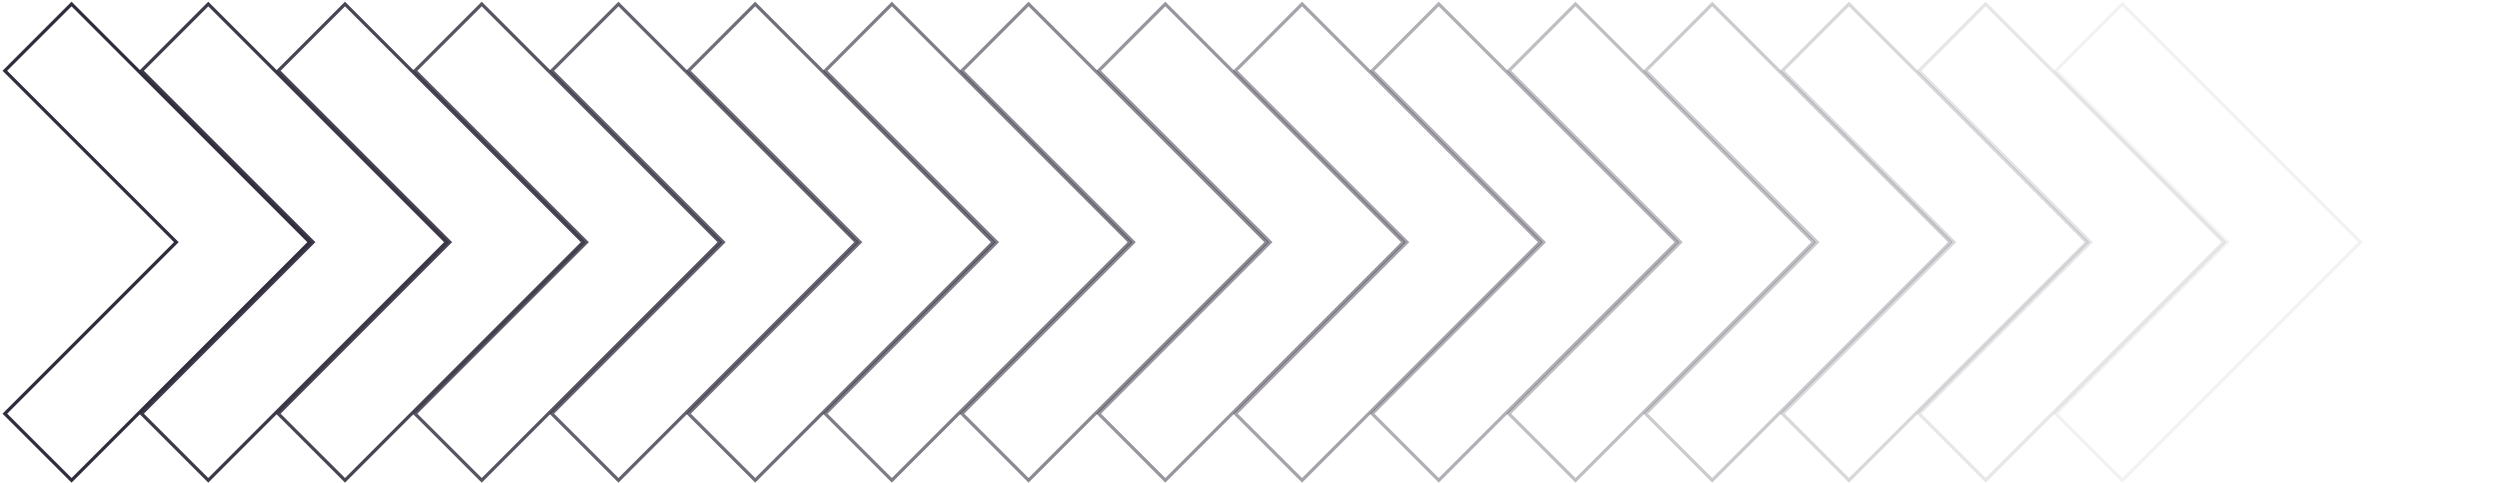 <svg width="507" height="98" viewBox="0 0 507 98" fill="none" xmlns="http://www.w3.org/2000/svg">
<path d="M14.511 0.818L0.98 14.35L35.761 49.114L0.98 83.898L14.511 97.41L62.802 49.114L14.511 0.818Z" stroke="#322D3E" stroke-width="0.67" stroke-miterlimit="10"/>
<path opacity="0.94" d="M63.488 49.114L28.707 83.898L42.237 97.41L90.529 49.114L42.237 0.818L28.707 14.35L63.488 49.114Z" stroke="#322D3E" stroke-width="0.67" stroke-miterlimit="10"/>
<path opacity="0.88" d="M91.218 49.114L56.438 83.898L69.968 97.41L118.259 49.114L69.968 0.818L56.438 14.35L91.218 49.114Z" stroke="#322D3E" stroke-width="0.67" stroke-miterlimit="10"/>
<path opacity="0.81" d="M118.945 49.114L84.164 83.898L97.694 97.41L145.986 49.114L97.694 0.818L84.164 14.35L118.945 49.114Z" stroke="#322D3E" stroke-width="0.67" stroke-miterlimit="10"/>
<path opacity="0.75" d="M146.679 49.114L111.898 83.898L125.428 97.41L173.701 49.114L125.428 0.818L111.898 14.35L146.679 49.114Z" stroke="#322D3E" stroke-width="0.67" stroke-miterlimit="10"/>
<path opacity="0.69" d="M174.406 49.114L139.625 83.898L153.155 97.41L201.427 49.114L153.155 0.818L139.625 14.35L174.406 49.114Z" stroke="#322D3E" stroke-width="0.67" stroke-miterlimit="10"/>
<path opacity="0.62" d="M202.136 49.114L167.355 83.898L180.866 97.41L229.158 49.114L180.866 0.818L167.355 14.35L202.136 49.114Z" stroke="#322D3E" stroke-width="0.67" stroke-miterlimit="10"/>
<path opacity="0.56" d="M229.863 49.114L195.082 83.898L208.593 97.41L256.885 49.114L208.593 0.818L195.082 14.35L229.863 49.114Z" stroke="#322D3E" stroke-width="0.67" stroke-miterlimit="10"/>
<path opacity="0.5" d="M257.593 49.114L222.812 83.898L236.323 97.41L284.615 49.114L236.323 0.818L222.812 14.35L257.593 49.114Z" stroke="#322D3E" stroke-width="0.67" stroke-miterlimit="10"/>
<path opacity="0.44" d="M285.324 49.114L250.543 83.898L264.054 97.41L312.345 49.114L264.054 0.818L250.543 14.35L285.324 49.114Z" stroke="#322D3E" stroke-width="0.67" stroke-miterlimit="10"/>
<path opacity="0.38" d="M313.05 49.114L278.27 83.898L291.78 97.41L340.072 49.114L291.78 0.818L278.27 14.35L313.05 49.114Z" stroke="#322D3E" stroke-width="0.67" stroke-miterlimit="10"/>
<path opacity="0.31" d="M340.781 49.114L306 83.898L319.511 97.41L367.802 49.114L319.511 0.818L306 14.35L340.781 49.114Z" stroke="#322D3E" stroke-width="0.67" stroke-miterlimit="10"/>
<path opacity="0.25" d="M368.507 49.114L333.727 83.898L347.238 97.41L395.529 49.114L347.238 0.818L333.727 14.35L368.507 49.114Z" stroke="#322D3E" stroke-width="0.67" stroke-miterlimit="10"/>
<path opacity="0.19" d="M396.238 49.114L361.457 83.898L374.968 97.41L423.26 49.114L374.968 0.818L361.457 14.35L396.238 49.114Z" stroke="#322D3E" stroke-width="0.67" stroke-miterlimit="10"/>
<path opacity="0.12" d="M423.964 49.114L389.184 83.898L402.695 97.41L450.986 49.114L402.695 0.818L389.184 14.35L423.964 49.114Z" stroke="#322D3E" stroke-width="0.67" stroke-miterlimit="10"/>
<path opacity="0.06" d="M451.695 49.114L416.914 83.898L430.425 97.41L478.717 49.114L430.425 0.818L416.914 14.35L451.695 49.114Z" stroke="#322D3E" stroke-width="0.67" stroke-miterlimit="10"/>
</svg>
